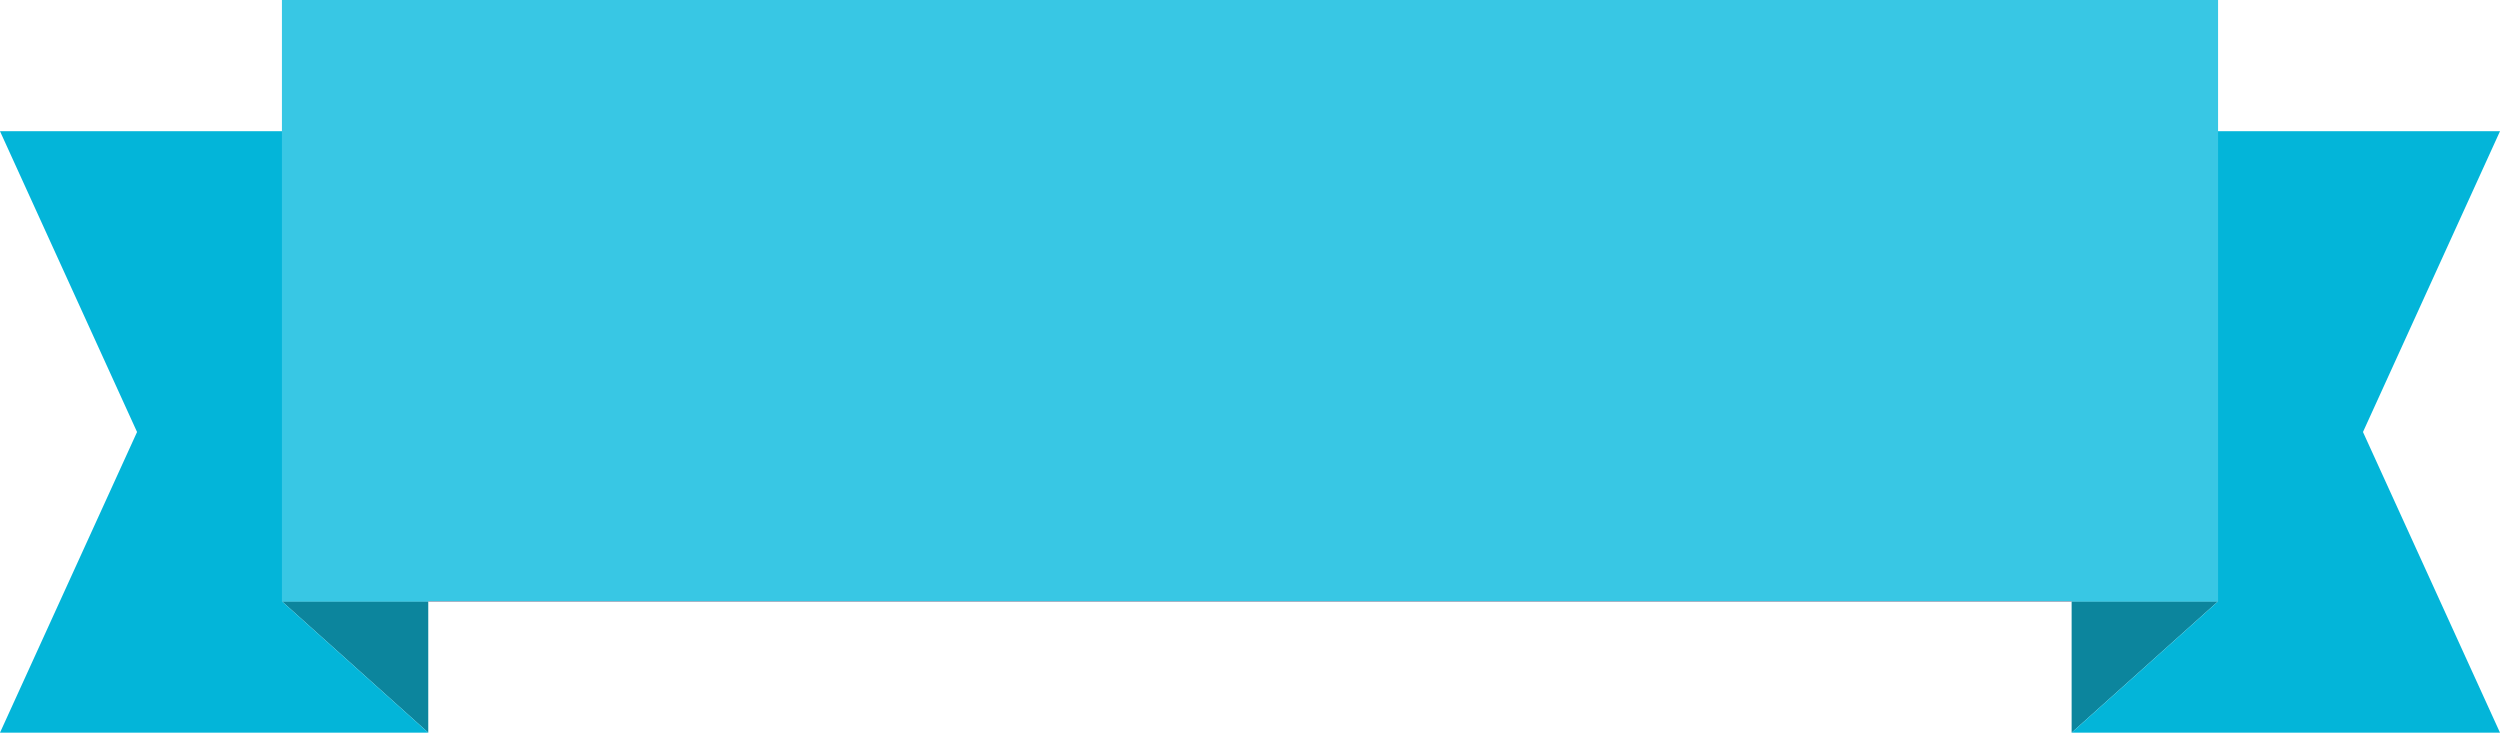 <svg width="447" height="131" viewBox="0 0 447 131" fill="none" xmlns="http://www.w3.org/2000/svg">
<path d="M370.407 107.522V131L396.59 107.522H370.407Z" fill="#0C859D"/>
<path d="M76.573 131V107.522H50.409L76.573 131Z" fill="#0C859D"/>
<path d="M370.408 81.106H76.573V107.522H370.408V81.106Z" fill="#A20E30"/>
<path d="M447 23.462H0L24.505 77.243L0 131H76.573L50.409 107.522H76.573V81.105H370.408V107.522H396.59L370.408 131H447L422.5 77.243L447 23.462Z" fill="#03B5D9"/>
<path d="M396.59 0H50.409V107.522H396.59V0Z" fill="#38C7E4"/>
</svg>
